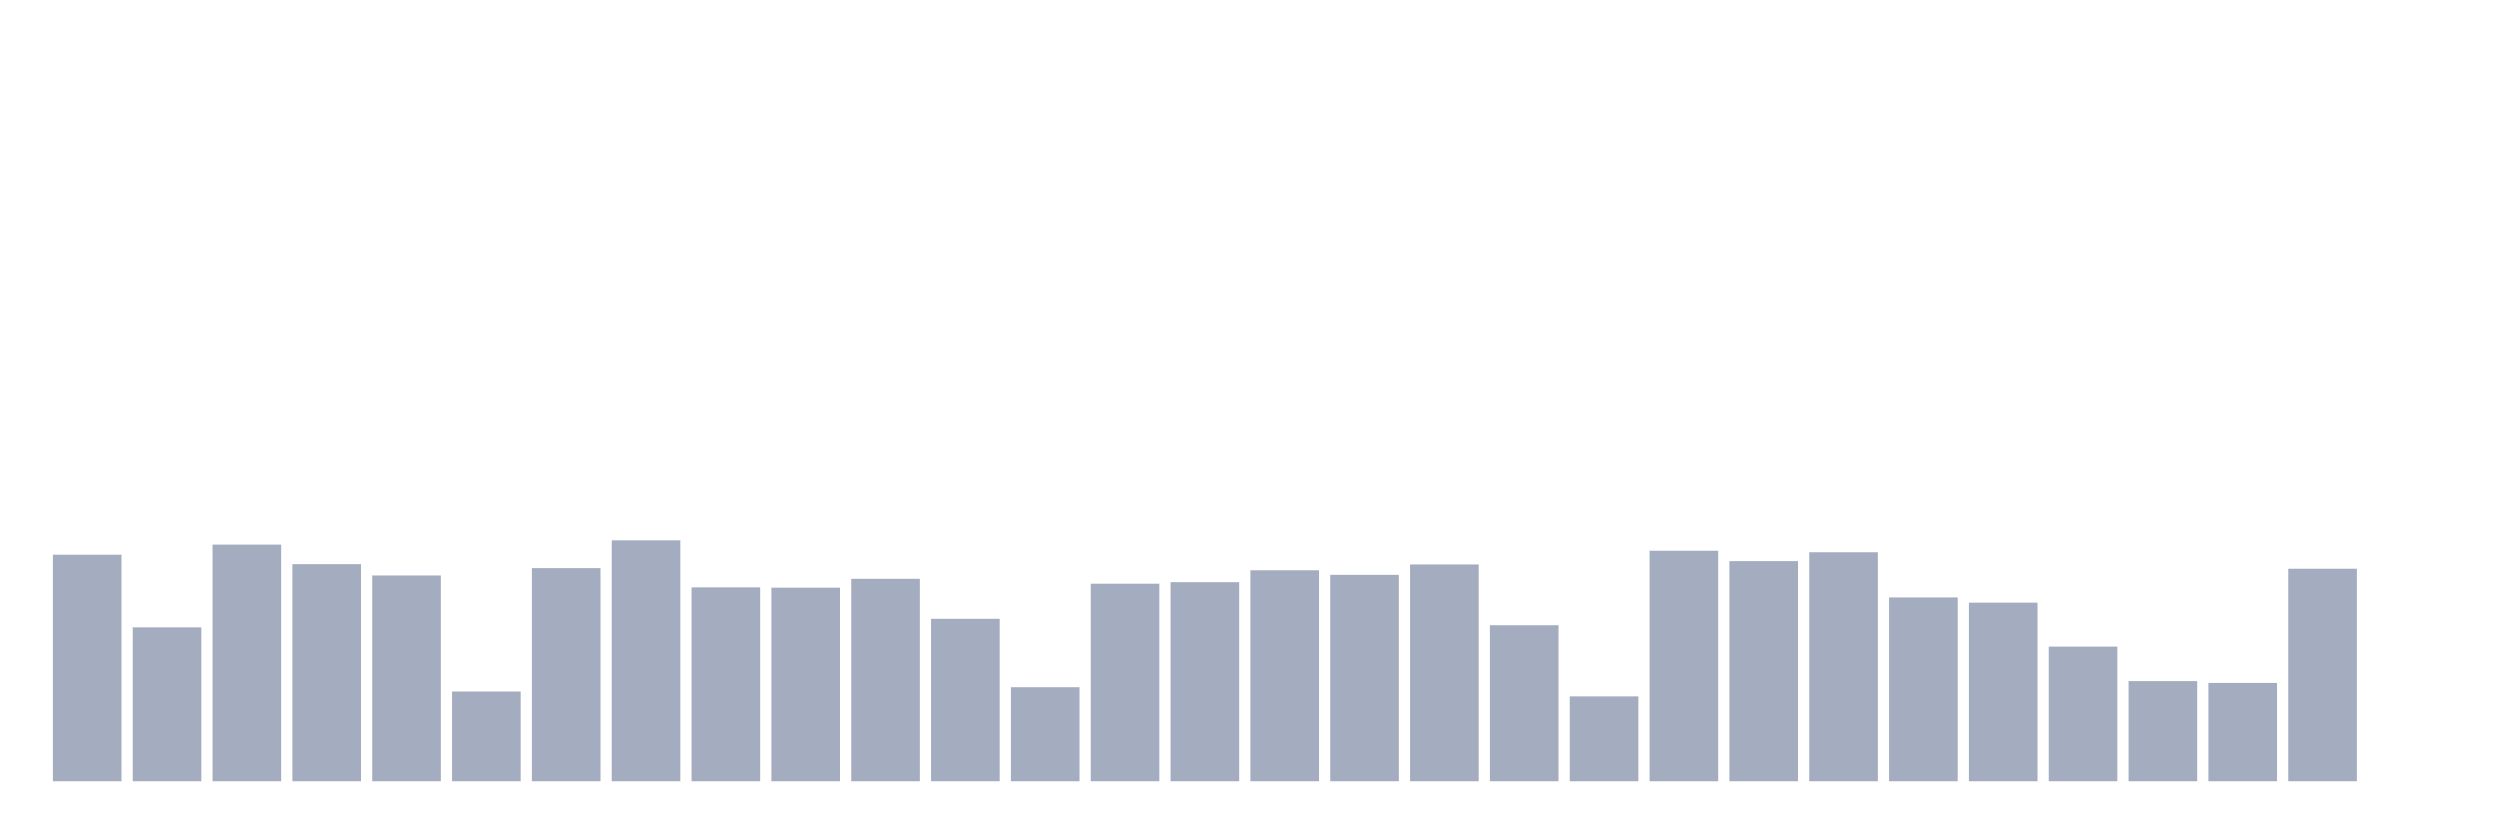 <svg xmlns="http://www.w3.org/2000/svg" viewBox="0 0 480 160"><g transform="translate(10,10)"><rect class="bar" x="0.153" width="13.175" y="96.499" height="43.501" fill="rgb(164,173,192)"></rect><rect class="bar" x="15.482" width="13.175" y="110.452" height="29.548" fill="rgb(164,173,192)"></rect><rect class="bar" x="30.81" width="13.175" y="94.564" height="45.436" fill="rgb(164,173,192)"></rect><rect class="bar" x="46.138" width="13.175" y="98.317" height="41.683" fill="rgb(164,173,192)"></rect><rect class="bar" x="61.466" width="13.175" y="100.486" height="39.514" fill="rgb(164,173,192)"></rect><rect class="bar" x="76.794" width="13.175" y="122.764" height="17.236" fill="rgb(164,173,192)"></rect><rect class="bar" x="92.123" width="13.175" y="99.079" height="40.921" fill="rgb(164,173,192)"></rect><rect class="bar" x="107.451" width="13.175" y="93.744" height="46.256" fill="rgb(164,173,192)"></rect><rect class="bar" x="122.779" width="13.175" y="102.772" height="37.228" fill="rgb(164,173,192)"></rect><rect class="bar" x="138.107" width="13.175" y="102.831" height="37.169" fill="rgb(164,173,192)"></rect><rect class="bar" x="153.436" width="13.175" y="101.131" height="38.869" fill="rgb(164,173,192)"></rect><rect class="bar" x="168.764" width="13.175" y="108.811" height="31.189" fill="rgb(164,173,192)"></rect><rect class="bar" x="184.092" width="13.175" y="121.943" height="18.057" fill="rgb(164,173,192)"></rect><rect class="bar" x="199.42" width="13.175" y="102.069" height="37.931" fill="rgb(164,173,192)"></rect><rect class="bar" x="214.748" width="13.175" y="101.776" height="38.224" fill="rgb(164,173,192)"></rect><rect class="bar" x="230.077" width="13.175" y="99.489" height="40.511" fill="rgb(164,173,192)"></rect><rect class="bar" x="245.405" width="13.175" y="100.369" height="39.631" fill="rgb(164,173,192)"></rect><rect class="bar" x="260.733" width="13.175" y="98.375" height="41.625" fill="rgb(164,173,192)"></rect><rect class="bar" x="276.061" width="13.175" y="110.042" height="29.958" fill="rgb(164,173,192)"></rect><rect class="bar" x="291.39" width="13.175" y="123.702" height="16.298" fill="rgb(164,173,192)"></rect><rect class="bar" x="306.718" width="13.175" y="95.737" height="44.263" fill="rgb(164,173,192)"></rect><rect class="bar" x="322.046" width="13.175" y="97.73" height="42.27" fill="rgb(164,173,192)"></rect><rect class="bar" x="337.374" width="13.175" y="96.03" height="43.97" fill="rgb(164,173,192)"></rect><rect class="bar" x="352.702" width="13.175" y="104.707" height="35.293" fill="rgb(164,173,192)"></rect><rect class="bar" x="368.031" width="13.175" y="105.704" height="34.296" fill="rgb(164,173,192)"></rect><rect class="bar" x="383.359" width="13.175" y="114.146" height="25.854" fill="rgb(164,173,192)"></rect><rect class="bar" x="398.687" width="13.175" y="120.771" height="19.229" fill="rgb(164,173,192)"></rect><rect class="bar" x="414.015" width="13.175" y="121.122" height="18.878" fill="rgb(164,173,192)"></rect><rect class="bar" x="429.344" width="13.175" y="99.196" height="40.804" fill="rgb(164,173,192)"></rect><rect class="bar" x="444.672" width="13.175" y="140" height="0" fill="rgb(164,173,192)"></rect></g></svg>